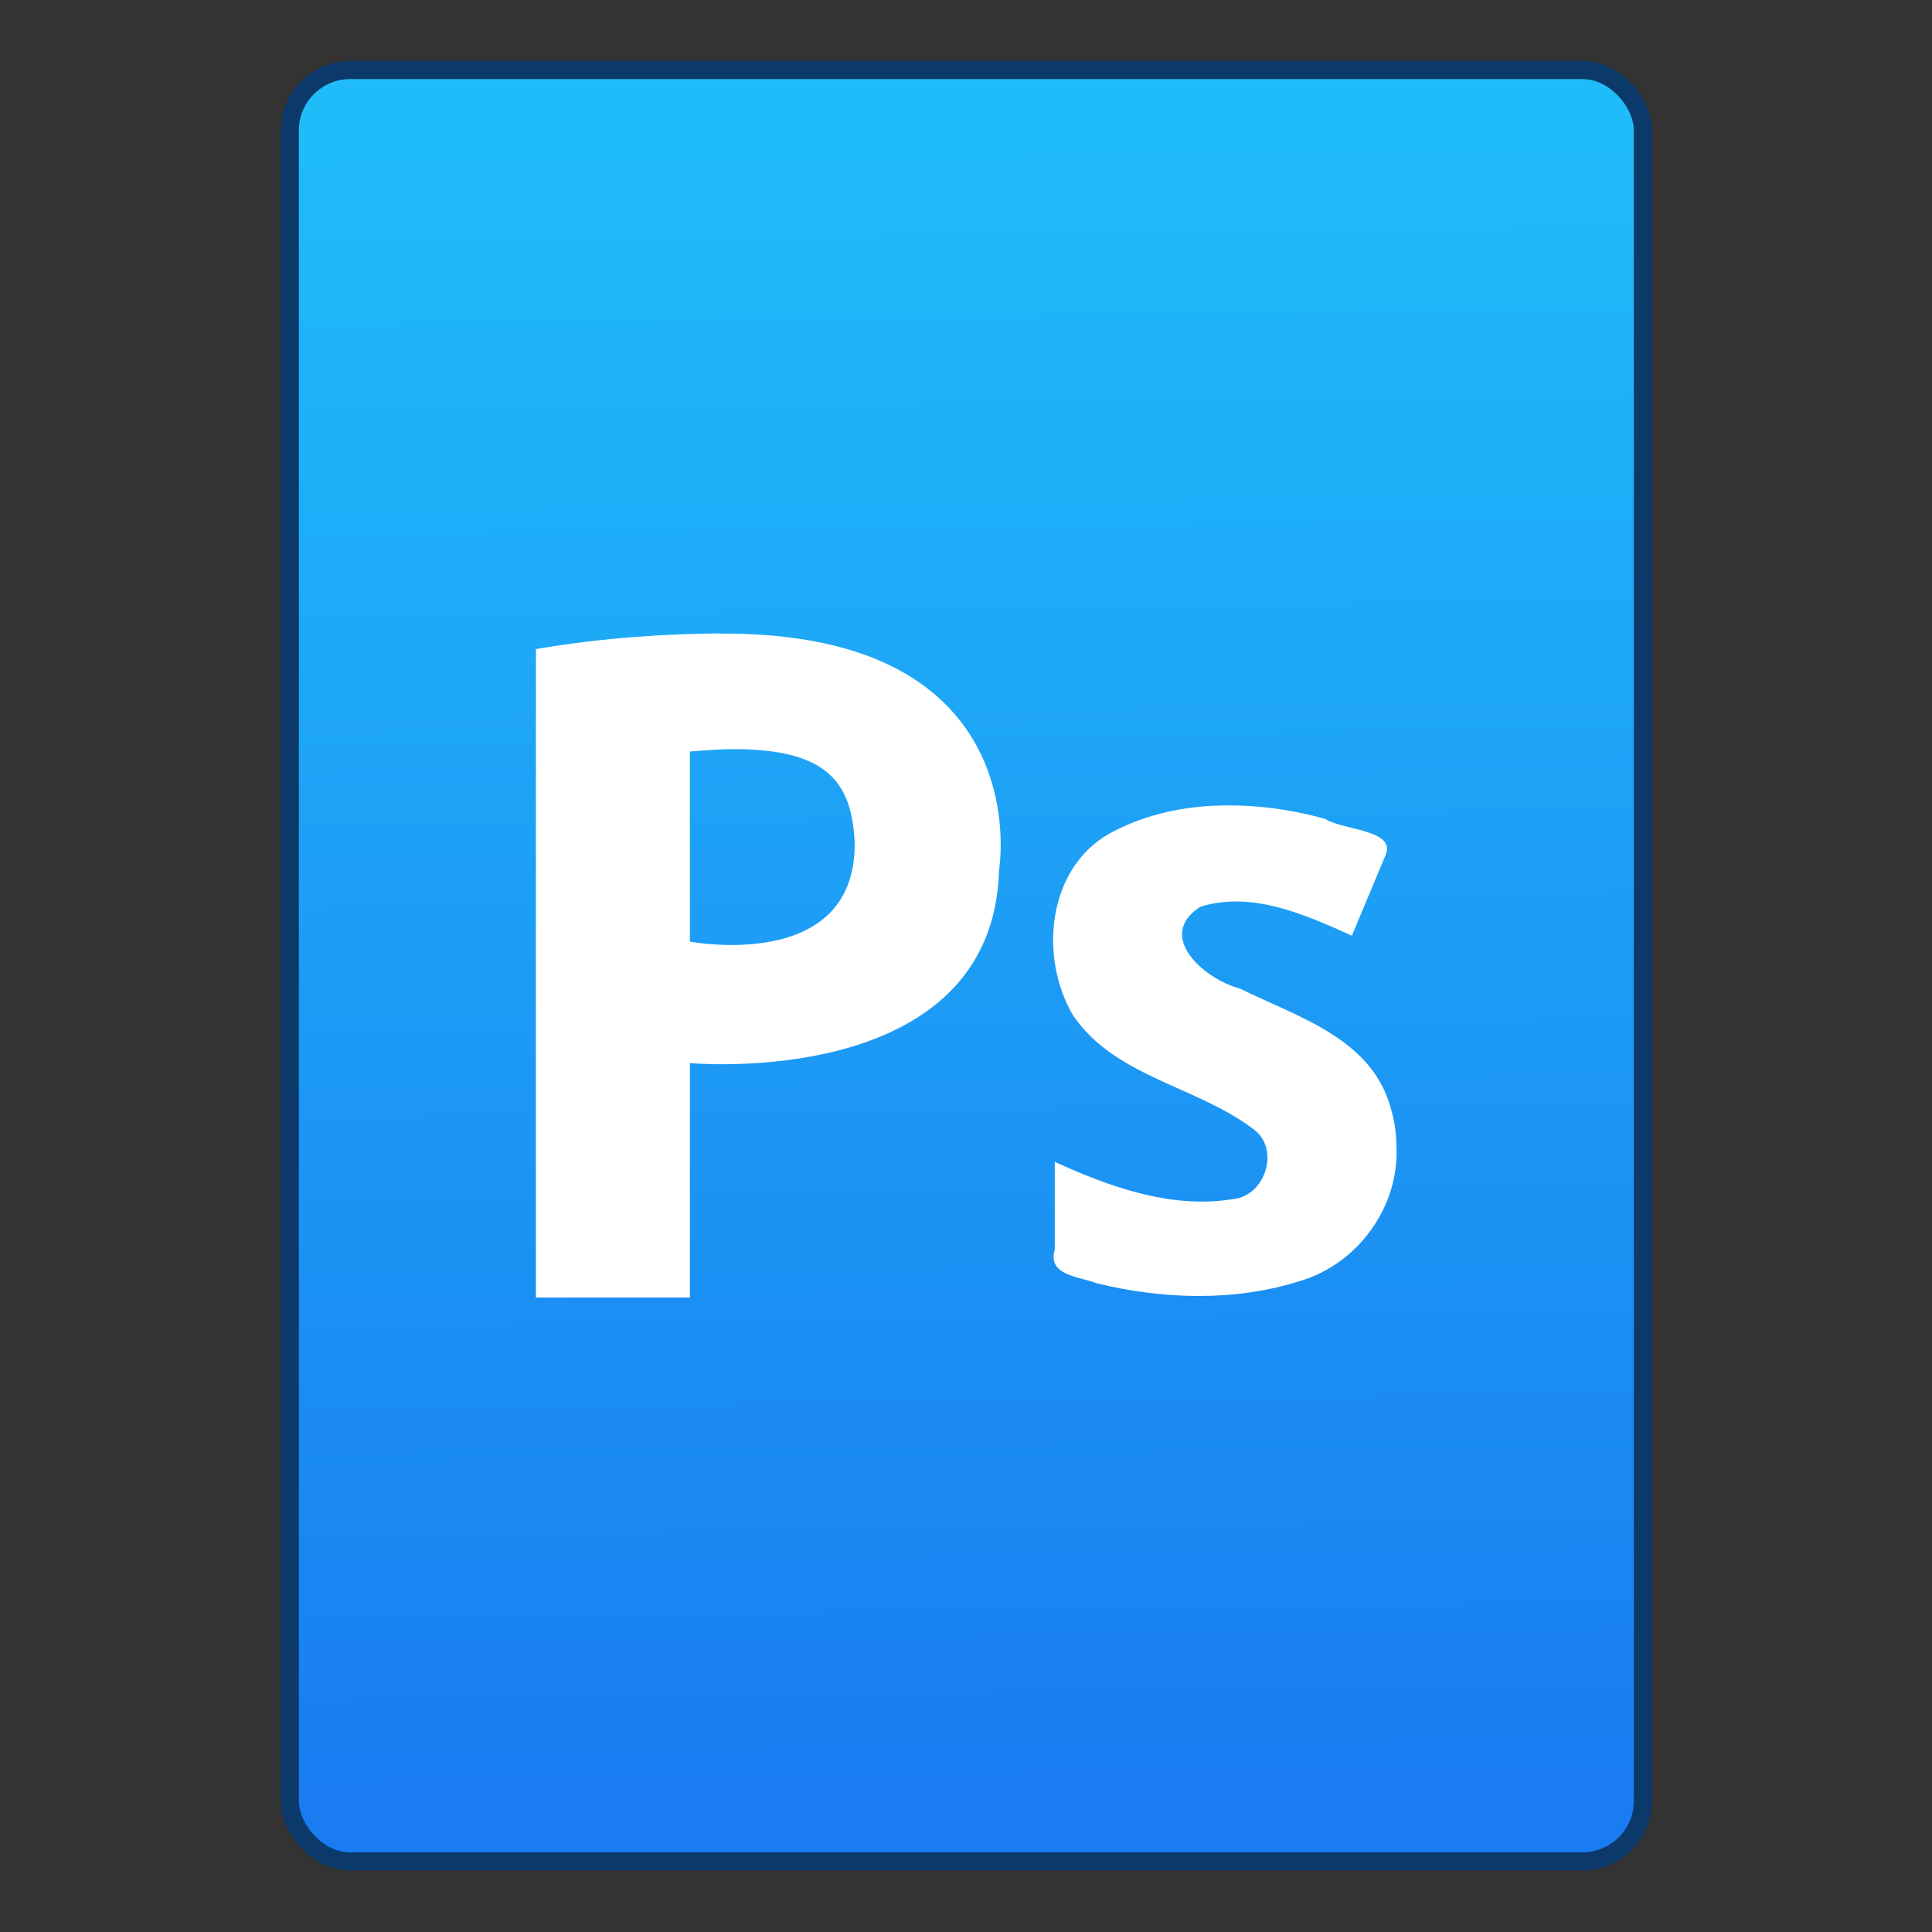 <svg xmlns="http://www.w3.org/2000/svg" viewBox="0 0 32 32"><rect x="0" y="0" width="32" height="32" fill="#333333" stroke="none"/><defs><linearGradient id="0" x1="452.11" y1="556.79" x2="451.77" y2="528.79" gradientUnits="userSpaceOnUse"><stop stop-color="#197cf1"/><stop offset="1" stop-color="#20bcfa"/></linearGradient></defs><g transform="translate(-435.76-526.83)"><rect y="527.99" x="440.56" height="29.671" width="22.411" fill="url(#0)" fill-rule="evenodd" stroke="#0b3969" stroke-linecap="round" stroke-width=".3" rx="1"/><path d="m-31.845 21.912c-1.527.012-3.45.12-5.507.471v19.528h4.638v-7.06c0 0 9.138.848 9.311-5.833 0 0 1.205-7.179-8.442-7.101m.471 3.478c2.814.011 3.55 1.01 3.623 2.862 0 3.887-4.964 2.935-4.964 2.935v-5.724c.491-.038.939-.074 1.341-.072m14.467 1.703c-1.126.051-2.237.313-3.225.87-1.83 1.079-2.059 3.713-1.051 5.435 1.26 1.86 3.684 2.127 5.398 3.406.87.578.422 2.044-.58 2.138-1.846.302-3.703-.365-5.362-1.123v2.645c-.23.784.732.803 1.268 1.014 1.993.484 4.152.556 6.123-.072 1.741-.512 2.992-2.247 2.898-4.058-0-.485-.093-.953-.254-1.413-.686-1.901-2.815-2.521-4.456-3.333-1.043-.267-2.579-1.572-1.196-2.464 1.554-.488 3.161.239 4.565.87l1.014-2.427c.339-.763-1.306-.752-1.812-1.087-1.066-.3-2.207-.45-3.333-.399" fill="#fff" transform="matrix(.55 0 0 .55 465.18 525.27)"/></g></svg>